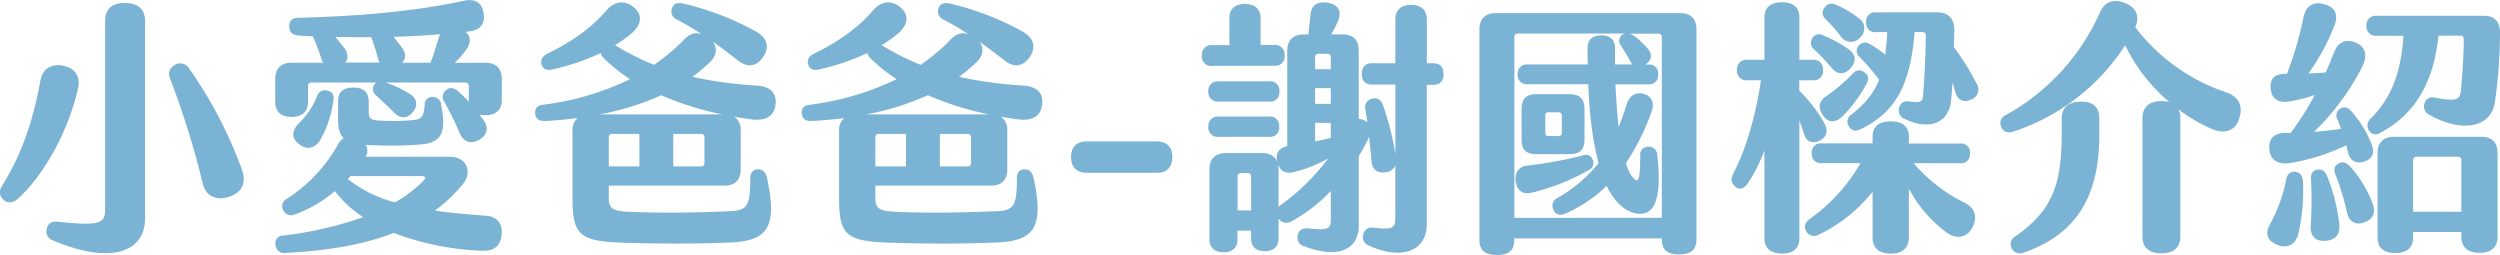 <svg xmlns="http://www.w3.org/2000/svg" viewBox="0 0 703.31 71.72"><defs><style>.cls-1{fill:#7ab3d4;}</style></defs><g id="圖層_2" data-name="圖層 2"><g id="圖層_1-2" data-name="圖層 1"><path class="cls-1" d="M1,56.19c-1.28-1.2-1.28-2.47-.38-4,4.73-7.5,8.48-16.8,10.73-29.48.67-3.45,3.07-4.87,6.52-4.2,3.6.75,4.8,3.38,4.05,6.53C19.08,37.44,12,49.67,5.06,55.89,3.71,57.09,2.13,57.32,1,56.19Zm12.22,8c.38-1.43,1.35-2,3.23-1.8,11.7,1.27,13.12.37,13.12-3.38V6.09c0-3.59,1.88-5.25,5.55-5.25s5.7,1.66,5.7,5.25V61.37c0,9.6-9.67,13.2-26,6.22A2.58,2.58,0,0,1,13.23,64.22ZM57,51.47a236.63,236.63,0,0,0-9.08-29.18c-.75-1.8-.3-3.07,1.2-4a2.93,2.93,0,0,1,4.13,1.05A120.92,120.92,0,0,1,68,47.57c1.43,3.9.08,6.6-3.6,7.8S57.78,55.07,57,51.47Z"/><path class="cls-1" d="M141.18,22.22v5.92c0,2.78-1.65,4.28-4.65,4.28a12,12,0,0,1-1.65-.15l1.05,1.35c1.65,2.25,1.2,4.35-1.12,5.7-2.48,1.42-4.5.52-5.55-2a85.86,85.86,0,0,0-4.28-8.7,2.43,2.43,0,0,1,.53-3.3c1-.83,2-.68,3.22.22a39.34,39.34,0,0,1,3.15,3.08v-4.5a.86.86,0,0,0-.9-.9h-22.5a31,31,0,0,1,6.83,3.22c2.1,1.28,2.32,3.3.82,5.1s-3.37,2-5.17.23c-1.58-1.65-3.45-3.3-5.18-4.95a2.17,2.17,0,0,1-.52-2.93,1.71,1.71,0,0,1,.6-.67H87.56a.86.86,0,0,0-.9.9v4.5c0,2.85-1.73,4.27-4.65,4.27s-4.58-1.42-4.58-4.27V22.22c0-2.93,1.58-4.58,4.58-4.58h8.92a4,4,0,0,1-.52-1.12,55,55,0,0,0-2.4-6.3L84,10c-1.73-.15-2.63-1-2.63-2.55S82.08,5,84,5c18.08-.45,33.83-2,46.58-4.8,2.77-.6,4.87.37,5.4,3.15.67,3.37-.9,5.1-3.83,5.47-.37.08-.82.08-1.2.15,1.28,1,1.65,2.63.53,4.5a20.45,20.45,0,0,1-3.6,4.2h8.7C139.53,17.64,141.18,19.29,141.18,22.22Zm-.07,43.87c-.45,3.6-2.55,4.65-6.08,4.43a77.76,77.76,0,0,1-24.3-5c-8.17,3.23-18.22,5-30.37,5.63a2.42,2.42,0,0,1-2.85-2.18,2.17,2.17,0,0,1,2.17-2.7,105.82,105.82,0,0,0,22.5-5.17,32.69,32.69,0,0,1-8-7.35,35.76,35.76,0,0,1-11.1,6.52,2.43,2.43,0,0,1-3.38-1.12,2.3,2.3,0,0,1,1-3.23,42.8,42.8,0,0,0,14.55-15.6,3.75,3.75,0,0,1,1.43-1.42c-1.2-1.2-1.58-2.93-1.58-5.55v-4.8c0-2.78,1.5-3.9,4.28-3.9s4.35,1.12,4.35,4v2.7c0,1.73.45,2.48,2.85,2.55a60,60,0,0,0,9.9-.15c2.1-.3,2.77-.9,3-4.27a2.06,2.06,0,0,1,2.25-2.18,2.3,2.3,0,0,1,2.4,2.25c1.5,7.73.15,10.65-5.93,11.1a104.06,104.06,0,0,1-15.3.08,3.22,3.22,0,0,1-.07,3.37h23.7c4.8,0,6.52,4.35,3.6,7.8a42.73,42.73,0,0,1-7.8,7.35c4.42.68,9.15,1.05,14.17,1.43C139.76,60.84,141.48,62.79,141.11,66.09ZM84.18,40.59c-2.25-1.65-2.17-3.9,0-6a22,22,0,0,0,5.1-7.72,2.3,2.3,0,0,1,2.93-1.35c1.35.37,1.87,1.27,1.57,2.85a30.92,30.92,0,0,1-3.6,10.87C88.76,41.72,86.36,42.32,84.18,40.59Zm12.9-23h9.75a2.75,2.75,0,0,1-.45-1.05,55.51,55.51,0,0,0-1.95-6.07c-3.37,0-6.75,0-10.12-.08.82.9,1.65,2,2.47,3C98,15,98.06,16.52,97.08,17.64Zm14.1,39.3a35.1,35.1,0,0,0,8.1-6.22c.6-.6.3-1.13-.52-1.13H98.58a7,7,0,0,1-.75.83A36.37,36.37,0,0,0,111.18,56.94ZM123.86,9.62c-4.13.37-8.55.6-13.13.75.75.9,1.58,2,2.33,3,1.2,1.57,1.2,3.07.07,4.27h8c.83-2.17,1.5-4.35,2.18-6.67A5.28,5.28,0,0,1,123.86,9.62Z"/><path class="cls-1" d="M218.13,29.72c-.45,3.15-3.07,4.27-6.37,3.9-1.8-.23-3.53-.45-5.25-.83a4.43,4.43,0,0,1,1.87,4.05v10.8c0,2.93-1.57,4.58-4.57,4.58H171.26v3.52c0,2.93,1.2,3.68,5.62,3.83,9.83.45,19,.22,28.43-.15,4.8-.23,5.77-1.28,5.77-9.23,0-1.8.9-2.55,2.18-2.55s2.1.68,2.55,2.55c2.77,13.13.6,17.48-9.9,18-8.55.38-17.55.45-28.35.15-14.18-.3-16.5-1.57-16.5-12.45v-19a4.4,4.4,0,0,1,1.42-3.67c-3,.37-6.07.67-9.22.82-1.58.08-2.63-.67-2.7-2.1s.45-2.25,2.25-2.47a78.65,78.65,0,0,0,24.45-7.2,45,45,0,0,1-7.43-5.93,2.77,2.77,0,0,1-.82-1.42,64.25,64.25,0,0,1-13.8,4.65c-1.43.3-2.48-.15-2.85-1.43s.15-2.25,1.57-3c7.35-3.6,12.75-7.57,16.8-12.37,2.18-2.4,4.88-2.78,7.35-.9s2.78,4.65-.22,7.35A32.18,32.18,0,0,1,173,12.69a71.63,71.63,0,0,0,11,5.55,56.24,56.24,0,0,0,8.55-7.2c1.57-1.65,3.15-2,4.87-1.42a72.76,72.76,0,0,0-7.05-4.13,2.48,2.48,0,0,1-1.27-3.3c.52-1.27,1.57-1.5,3.07-1.19a78.51,78.51,0,0,1,20.63,7.94c3.07,1.8,3.75,4.43,1.87,7.13s-4.42,3.07-7.12.9c-2.33-1.8-4.58-3.53-7-5.25,1.28,1.72,1.13,3.9-.82,5.77a53.61,53.61,0,0,1-4.95,4.13,118.83,118.83,0,0,0,18.3,2.47C217.16,24.39,218.66,26.64,218.13,29.72Zm-14.92,2.47A88.13,88.13,0,0,1,186,26.79a74,74,0,0,1-17.4,5.4Zm-23.33,5.48h-7.72a.86.86,0,0,0-.9.9v8.25h8.62Zm18.3.9a.86.86,0,0,0-.9-.9h-7.87v9.15h7.87a.87.87,0,0,0,.9-.9Z"/><path class="cls-1" d="M293.13,29.72c-.45,3.15-3.07,4.27-6.37,3.9-1.8-.23-3.53-.45-5.25-.83a4.43,4.43,0,0,1,1.87,4.05v10.8c0,2.93-1.57,4.58-4.57,4.58H246.26v3.52c0,2.93,1.2,3.68,5.62,3.83,9.83.45,19,.22,28.43-.15,4.8-.23,5.77-1.28,5.77-9.23,0-1.8.9-2.55,2.18-2.55s2.1.68,2.55,2.55c2.77,13.13.6,17.48-9.9,18-8.55.38-17.55.45-28.35.15-14.18-.3-16.5-1.57-16.5-12.45v-19a4.4,4.4,0,0,1,1.42-3.67c-3,.37-6.07.67-9.22.82-1.58.08-2.63-.67-2.7-2.1s.45-2.25,2.25-2.47a78.65,78.65,0,0,0,24.45-7.2,45,45,0,0,1-7.43-5.93,2.77,2.77,0,0,1-.82-1.42,64.25,64.25,0,0,1-13.8,4.65c-1.43.3-2.48-.15-2.85-1.43s.15-2.25,1.57-3c7.35-3.6,12.75-7.57,16.8-12.37,2.18-2.4,4.88-2.78,7.35-.9s2.78,4.65-.22,7.35A32.18,32.18,0,0,1,248,12.69a71.63,71.63,0,0,0,11,5.55,56.24,56.24,0,0,0,8.55-7.2c1.57-1.65,3.15-2,4.87-1.42a72.76,72.76,0,0,0-7.05-4.13,2.48,2.48,0,0,1-1.27-3.3c.52-1.27,1.57-1.5,3.07-1.19a78.51,78.51,0,0,1,20.63,7.94c3.07,1.8,3.75,4.43,1.87,7.13s-4.42,3.07-7.12.9c-2.33-1.8-4.58-3.53-7-5.25,1.28,1.72,1.13,3.9-.82,5.77a53.61,53.61,0,0,1-4.95,4.13,118.83,118.83,0,0,0,18.3,2.47C292.16,24.39,293.66,26.64,293.13,29.72Zm-14.92,2.47A88.13,88.13,0,0,1,261,26.79a74,74,0,0,1-17.4,5.4Zm-23.33,5.48h-7.72a.86.86,0,0,0-.9.9v8.25h8.62Zm18.3.9a.86.86,0,0,0-.9-.9h-7.87v9.15h7.87a.87.87,0,0,0,.9-.9Z"/><path class="cls-1" d="M301.31,44.19c0-2.85,1.57-4.42,4.42-4.42h19.65c2.85,0,4.43,1.57,4.43,4.42s-1.58,4.43-4.35,4.43H305.73C302.88,48.62,301.31,47,301.31,44.19Z"/><path class="cls-1" d="M341.06,18.54a2.61,2.61,0,0,1-2.93-2.92,2.65,2.65,0,0,1,2.93-2.93h4.8V5c0-2.39,1.5-3.89,4.35-3.89s4.42,1.5,4.42,3.89v7.65h3.83a2.65,2.65,0,0,1,2.92,2.93,2.61,2.61,0,0,1-2.92,2.92Zm16,4.35a2.54,2.54,0,0,1,2.85,2.85A2.57,2.57,0,0,1,357,28.59H342.78a2.64,2.64,0,0,1-2.85-2.85,2.61,2.61,0,0,1,2.85-2.85Zm-17.1,12.75a2.61,2.61,0,0,1,2.85-2.85H357a2.54,2.54,0,0,1,2.85,2.85A2.54,2.54,0,0,1,357,38.49H342.78A2.6,2.6,0,0,1,339.93,35.64Zm66.15-14.85c0,2-1,3.08-2.92,3.08h-1.8V63c0,7.87-7.28,10.2-16.35,6.07a2.54,2.54,0,0,1-1.5-3.22,2.43,2.43,0,0,1,2.85-1.8c5.7.67,6.15.07,6.15-3.15V46.44a3,3,0,0,1-2.63,2c-2,.38-3.82-.45-4.05-2.85-.15-2.17-.45-4.65-.67-7a.08.08,0,0,0-.08.08c-.82,1.72-1.8,3.52-2.85,5.25v19.5c0,7-6.07,9.45-15.37,5.85a2.51,2.51,0,0,1-1.8-3.15c.3-1.35,1.27-2,3-1.88,5.7.68,6.3.15,6.3-2.7V53.72a44.22,44.22,0,0,1-10.8,8.4c-1.65,1-3.15.6-3.9-.68v5.63c0,2.32-1.43,3.6-3.9,3.6s-3.83-1.28-3.83-3.6V64.89h-3.82v2.4c0,2.4-1.43,3.68-3.9,3.68s-4-1.28-4-3.68V47.64c0-2.92,1.65-4.57,4.65-4.57h10.2c2.18,0,3.6.9,4.28,2.55a.27.27,0,0,1-.08-.23c-.45-2.25.38-3.75,2.85-4.27V14.27c0-3,1.65-4.58,4.65-4.58h1.28c.22-1.65.37-3.52.6-5.54.3-2.78,1.95-3.83,4.95-3.38,2.85.52,3.9,2.4,2.85,5a38.3,38.3,0,0,1-1.95,3.9h3.15c3,0,4.57,1.58,4.57,4.58v19.2a3.45,3.45,0,0,1,1.43.37,3.15,3.15,0,0,1,1,.6c-.15-1.27-.37-2.47-.52-3.6a2.44,2.44,0,0,1,1.95-3.07c1.42-.3,2.47.3,3,1.95a75.1,75.1,0,0,1,3.45,13.72V23.79h-6.6c-1.8,0-2.85-1.05-2.85-3s1.05-3,2.85-3h6.6V5.49c0-2.62,1.57-4.12,4.42-4.12s4.43,1.5,4.43,4.12v12.3h1.8C405.11,17.79,406.08,18.84,406.08,20.79Zm-54.15,28.8a.87.87,0,0,0-.9-.9h-2a.87.87,0,0,0-.9.9v9.6h3.82Zm21.68-5a38.32,38.32,0,0,1-9.38,3.75c-2.4.68-4-.07-4.65-2,0,.38.08.75.08,1.2V58.29a4.58,4.58,0,0,1,.9-.82A62.22,62.22,0,0,0,373.61,44.64Zm.75-28.57a.87.87,0,0,0-.9-.9h-2.63a.87.87,0,0,0-.9.9v3.45h4.43Zm0,8.77h-4.43v4.43h4.43Zm-4.43,9.75v5.25c1.5-.3,3-.6,4.43-1V34.59Z"/><path class="cls-1" d="M477.26,8.27v59.1c0,3-1.73,4.2-4.95,4.2s-4.8-1.28-4.8-4.2v-.3H426v.45c0,2.92-1.57,4.2-4.8,4.2s-5-1.13-5-4.2V8.27c0-2.93,1.65-4.58,4.58-4.58h51.82C475.68,3.69,477.26,5.34,477.26,8.27Zm-9.75,53V10.37a.87.87,0,0,0-.9-.9h-8.1c.3.15.67.3,1.05.52a24.26,24.26,0,0,1,3.9,3.6c1.57,1.73,1.2,3.3-.53,4.58h.83a2.44,2.44,0,0,1,2.7,2.77,2.5,2.5,0,0,1-2.78,2.78h-9.22c.22,4.5.52,8.55.9,12,.82-2,1.57-4.2,2.32-6.53s2.55-3.37,4.73-2.77,3.15,2.47,2.25,4.87a63.43,63.43,0,0,1-7.28,14.63c.75,2.32,1.65,3.9,2.7,4.65s1.35-1.35,1.35-6.83a2.23,2.23,0,0,1,2.25-2.47,2.37,2.37,0,0,1,2.55,2.32c1.58,13.95-1.5,17.7-6.67,16.28-3.08-.9-5.55-3.45-7.58-7.58a39,39,0,0,1-11.62,7.8c-1.5.68-2.7.3-3.3-1a2.42,2.42,0,0,1,1.05-3.38,40.57,40.57,0,0,0,11.62-9.82c-1.57-5.7-2.55-13.05-2.92-22.2h-17a2.55,2.55,0,0,1-2.85-2.78,2.55,2.55,0,0,1,2.85-2.77h16.88c-.08-1.5-.08-3-.08-4.58,0-2.47,1.5-3.6,3.83-3.6s3.9,1,3.9,3.53v4.65h4.87l-.45-.68c-1-1.87-1.87-3.22-2.85-4.8a2,2,0,0,1,.45-2.85,2.85,2.85,0,0,1,.68-.37H426.93a.87.87,0,0,0-.9.9V61.29ZM446.88,47.87a61.12,61.12,0,0,1-15.82,6.3c-2.63.67-4.13-.53-4.58-2.7-.52-2.48.53-4.58,3.08-4.88a110.28,110.28,0,0,0,15.6-2.85c1.27-.37,2.4-.15,2.92,1.2A2.17,2.17,0,0,1,446.88,47.87Zm-18.82-8.7v-8.4c0-3,1.27-4.28,4.27-4.28h9.15c2.93,0,4.28,1.28,4.28,4.28v8.4c0,3-1.35,4.2-4.28,4.2h-9.15C429.33,43.37,428.06,42.17,428.06,39.17Zm6.67-1.73a.75.75,0,0,0,.83.83h2.92a.81.81,0,0,0,.9-.83v-5a.81.81,0,0,0-.9-.83h-2.92a.75.75,0,0,0-.83.83Z"/><path class="cls-1" d="M507.63,38c-.45-1.5-1-2.92-1.42-4.2V67.07c0,2.77-1.73,4.27-4.88,4.27s-4.95-1.5-4.95-4.27V42.32a45.65,45.65,0,0,1-4.65,9.22c-1,1.5-2.32,2-3.45,1.05s-1.5-2-.75-3.6c3.6-6.9,6.23-15.67,7.88-26.4h-3.9a2.63,2.63,0,0,1-2.85-2.92,2.6,2.6,0,0,1,2.85-2.85h4.87V5c0-2.92,1.73-4.35,4.95-4.35s4.88,1.43,4.88,4.35V16.82H510a2.57,2.57,0,0,1,2.85,2.85A2.59,2.59,0,0,1,510,22.59h-3.82v2.93a40.52,40.52,0,0,1,7.05,9.15c1.12,2,.75,3.75-1.13,4.8S508.31,40.07,507.63,38Zm47.25,26c-1.5,2.85-4.5,3.38-7.12,1.5A36.46,36.46,0,0,1,537,53V66.77c0,3-1.8,4.57-5.1,4.57s-5.1-1.57-5.1-4.57V53.94A43.09,43.09,0,0,1,511.68,66a2.53,2.53,0,0,1-3.52-.9c-.75-1.28-.45-2.4,1-3.53a49.49,49.49,0,0,0,14.25-15.67h-11a2.51,2.51,0,0,1-2.7-2.78,2.47,2.47,0,0,1,2.7-2.77h14.4V38.49c0-2.92,1.8-4.35,5.1-4.35s5.1,1.43,5.1,4.35v1.88h14.48a2.47,2.47,0,0,1,2.7,2.77,2.48,2.48,0,0,1-2.7,2.78H538.38A44.29,44.29,0,0,0,552.63,57C555.71,58.52,556.38,61.14,554.88,64Zm-44.7-50.25a2.33,2.33,0,0,1-.22-3.15,2.12,2.12,0,0,1,2.85-.67,35.71,35.71,0,0,1,7.35,4c2,1.58,2.1,3.3.52,5.18s-3.67,2-5.17.22C513.71,17.27,511.91,15.32,510.18,13.74Zm3.45,13.43a52.28,52.28,0,0,0,7.73-6.6,2.19,2.19,0,0,1,3.22-.15c1.13.82,1.2,1.87.53,3.15a40.74,40.74,0,0,1-6.83,9.22c-1.65,1.58-3.9,2-5.4-.3S511.61,28.59,513.63,27.17Zm-.07-21.83a2.25,2.25,0,0,1-.3-3.15,2.38,2.38,0,0,1,3.15-.9,29.4,29.4,0,0,1,6.6,3.9,3.36,3.36,0,0,1,.37,5.25,3.37,3.37,0,0,1-5.4-.07A43.52,43.52,0,0,0,513.56,5.34Zm41,22.65c-2.25,1-3.83.08-4.43-1.95-.3-1-.6-2-.82-2.92-.15,2.32-.3,4-.45,5.4-.83,6.52-6.68,8.17-13.5,4.72a2.69,2.69,0,0,1-1-3.22,2.19,2.19,0,0,1,2.55-1.5c3.07.37,3.82.3,4.05-1.28.37-3.6.75-11.1.82-17.32a.83.83,0,0,0-.9-.9h-2.25c-1.12,13.05-4.2,22.05-15.15,27.3-1.5.75-2.55.52-3.3-.75a2.33,2.33,0,0,1,.83-3.45c3.82-3.08,6.15-6,7.65-9.68a60.2,60.2,0,0,0-5.78-6.67,2.2,2.2,0,0,1,.08-3,2.25,2.25,0,0,1,2.92-.45,27.61,27.61,0,0,1,4.5,3.07c.23-2,.45-4.05.53-6.37h-3A2.5,2.5,0,0,1,525,6.24a2.49,2.49,0,0,1,2.78-2.77H545c3.23,0,4.88,1.87,4.8,5.25-.07,1.65-.07,3.07-.15,4.5a69.55,69.55,0,0,1,6.3,10.12A3,3,0,0,1,554.51,28Z"/><path class="cls-1" d="M629.81,33.77c-1.2,3.22-4.28,4-7.8,2.4a46.24,46.24,0,0,1-9.15-5.4,5.07,5.07,0,0,1,.52,2.47v33.3c0,3.08-1.87,4.73-5.32,4.73s-5.33-1.65-5.33-4.73V33.24c0-3.07,1.88-4.8,5.33-4.8a7,7,0,0,1,2.25.3,49,49,0,0,1-12.45-16,59.43,59.43,0,0,1-31.35,24.23c-1.65.6-2.93.15-3.45-1.2a2.39,2.39,0,0,1,1.2-3.38A61.49,61.49,0,0,0,590.81,3.4c1.35-3.08,4.05-3.83,7.35-2.4C601,2.27,602,4.59,600.71,7.67A53.46,53.46,0,0,0,626.36,26C630,27.32,631.16,29.94,629.81,33.77Zm-39.23-.45v4.8c0,17.32-6.67,27.9-21.22,32.92a2.61,2.61,0,0,1-3.45-1.2A2.53,2.53,0,0,1,567,66.47c10.27-7.2,13-14.33,13-28.73V33.32c0-3.08,2-4.73,5.48-4.73S590.58,30.24,590.58,33.32Z"/><path class="cls-1" d="M647.88,51.09a54.33,54.33,0,0,1-1.27,14.55c-.75,3.15-3.08,4.43-6,3.23s-3.53-3.3-1.8-6.15a43.73,43.73,0,0,0,4.35-12.23c.3-1.57,1.27-2.32,2.55-2.17S647.73,49.22,647.88,51.09Zm-3.52-13.65a74.22,74.22,0,0,0,6.82-10.72,40.38,40.38,0,0,1-7.12,1.8c-2.85.52-4.95-.53-5.25-3.45s1-4.35,4.27-4.28h.3A99.25,99.25,0,0,0,648,5c.67-3.37,2.7-4.64,5.85-3.82s4.12,3.07,2.77,6.3a62,62,0,0,1-7.2,13.2c1.65-.08,3.3-.15,4.88-.3.82-1.88,1.57-3.75,2.32-5.63,1.2-3.07,3.53-3.9,6.23-2.7s3.22,3.68,1.72,6.68A68.53,68.53,0,0,1,651,37.07c2.55-.15,5.1-.45,7.58-.83a25.35,25.35,0,0,0-1-2.62,2.23,2.23,0,0,1,.83-3.08c1.12-.67,2.1-.3,3.07.75a31.4,31.4,0,0,1,5.63,9.08c1,2.4.45,4.2-1.73,5s-4.12.15-4.8-2.4l-.52-2.1a59.15,59.15,0,0,1-15.75,5c-3.15.45-5.48-.6-5.85-3.6s1-4.88,4.5-4.88Zm13.72,25.43c.3,2.92-.82,4.57-3.75,4.87-2.77.23-4.42-1.12-4.27-4.2a111.28,111.28,0,0,0,.07-13.27c-.07-1.5.6-2.4,1.88-2.55s2,.37,2.62,1.72A52.26,52.26,0,0,1,658.08,62.87Zm9.3-5.85c1,2.47.45,4.42-1.87,5.4-2.63,1.12-4.58.15-5.25-2.63A65.55,65.55,0,0,0,657,49.07c-.53-1.43-.3-2.4.9-3.08s2.1-.22,3.15.75A33.25,33.25,0,0,1,667.38,57Zm2.25-19.65a2.13,2.13,0,0,1-3.15-.68,2.4,2.4,0,0,1,.45-3.3c5.7-5.77,8.48-12.52,9.23-23.32h-7.58a2.59,2.59,0,0,1-2.85-2.78,2.6,2.6,0,0,1,2.85-2.85h30.3c2.93,0,4.43,1.73,4.43,4.8a140.65,140.65,0,0,1-1.43,19.5c-1.2,7.5-9.67,8.48-18.37,3.6a2.62,2.62,0,0,1-1.43-3.3,2.3,2.3,0,0,1,2.85-1.57c6.3,1.12,7.13.75,7.43-2.33.3-3.6.75-9.22.75-14.1,0-.6-.23-1-.83-1H686C684.71,22.59,679.91,31.89,669.63,37.37Zm33,5.7V66.54c0,3-1.8,4.58-5.1,4.58s-5.1-1.58-5.1-4.58V65.27H678.86v1.5c0,2.92-1.73,4.42-5,4.42s-5-1.5-5-4.42V43.07c0-2.93,1.65-4.58,4.57-4.58h24.68C701.06,38.49,702.63,40.14,702.63,43.07Zm-10.2,16.5V45a.86.86,0,0,0-.9-.9H679.76a.86.86,0,0,0-.9.9V59.57Z"/></g></g></svg>